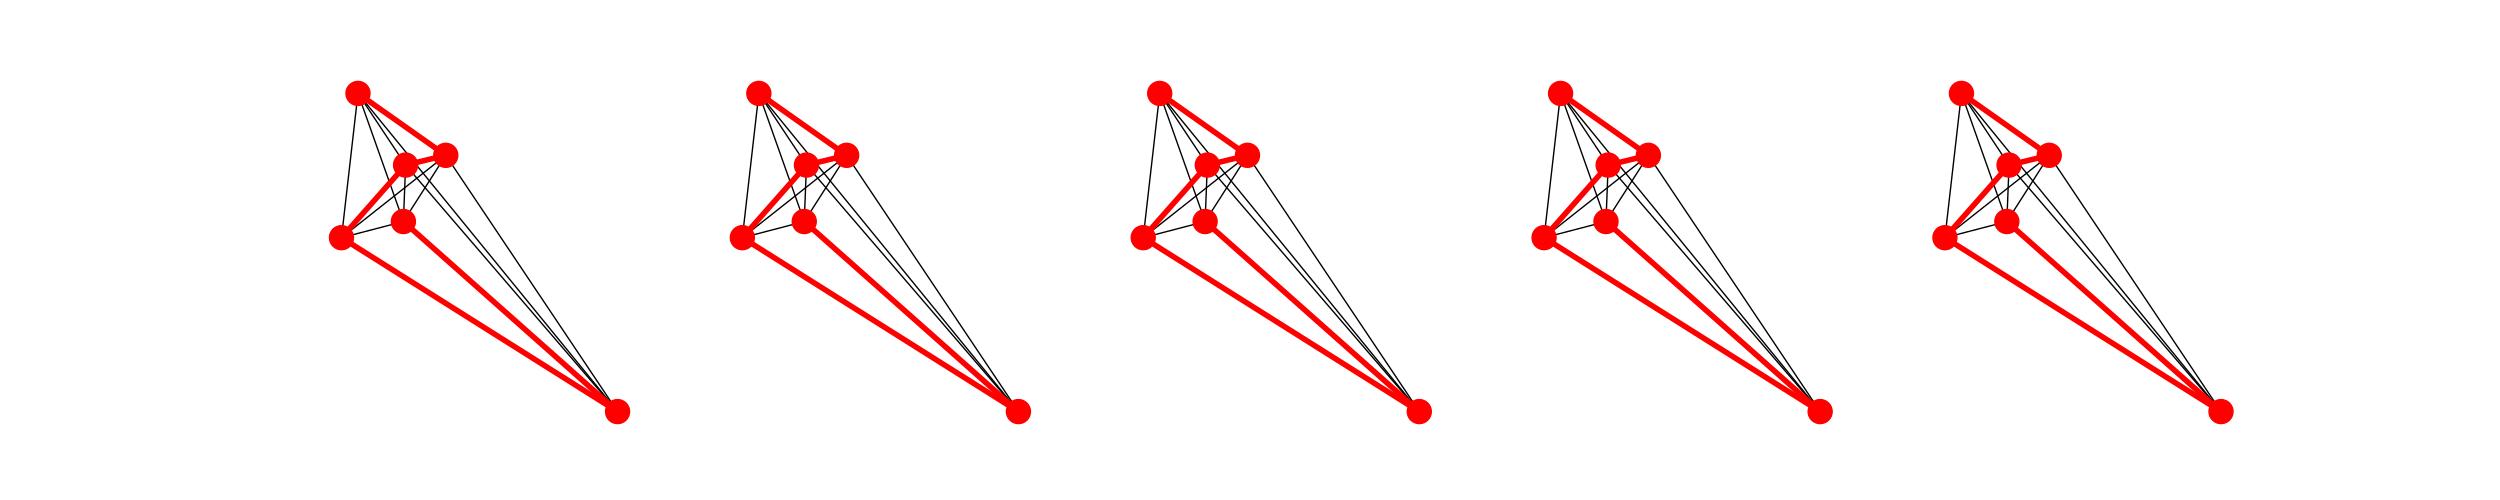 <?xml version="1.0" encoding="utf-8" standalone="no"?>
<!DOCTYPE svg PUBLIC "-//W3C//DTD SVG 1.1//EN"
  "http://www.w3.org/Graphics/SVG/1.1/DTD/svg11.dtd">
<!-- Created with matplotlib (http://matplotlib.org/) -->
<svg height="360pt" version="1.1" viewBox="0 0 1800 360" width="1800pt" xmlns="http://www.w3.org/2000/svg" xmlns:xlink="http://www.w3.org/1999/xlink">
 <defs>
  <style type="text/css">
*{stroke-linecap:butt;stroke-linejoin:round;}
  </style>
 </defs>
 <g id="figure_1">
  <g id="patch_1">
   <path d="M 0 360 
L 1800 360 
L 1800 0 
L 0 0 
z
" style="fill:#ffffff;"/>
  </g>
  <g id="axes_1">
   <g id="LineCollection_1">
    <path clip-path="url(#p53255d2a56)" d="M 292.029 118.848 
L 320.957 111.831 
" style="fill:none;stroke:#000000;"/>
    <path clip-path="url(#p53255d2a56)" d="M 292.029 118.848 
L 257.752 67.255 
" style="fill:none;stroke:#000000;"/>
    <path clip-path="url(#p53255d2a56)" d="M 292.029 118.848 
L 290.44 159.501 
" style="fill:none;stroke:#000000;"/>
    <path clip-path="url(#p53255d2a56)" d="M 292.029 118.848 
L 444.646 296.345 
" style="fill:none;stroke:#000000;"/>
    <path clip-path="url(#p53255d2a56)" d="M 292.029 118.848 
L 245.871 171.124 
" style="fill:none;stroke:#000000;"/>
    <path clip-path="url(#p53255d2a56)" d="M 320.957 111.831 
L 257.752 67.255 
" style="fill:none;stroke:#000000;"/>
    <path clip-path="url(#p53255d2a56)" d="M 320.957 111.831 
L 290.44 159.501 
" style="fill:none;stroke:#000000;"/>
    <path clip-path="url(#p53255d2a56)" d="M 320.957 111.831 
L 444.646 296.345 
" style="fill:none;stroke:#000000;"/>
    <path clip-path="url(#p53255d2a56)" d="M 320.957 111.831 
L 245.871 171.124 
" style="fill:none;stroke:#000000;"/>
    <path clip-path="url(#p53255d2a56)" d="M 257.752 67.255 
L 290.44 159.501 
" style="fill:none;stroke:#000000;"/>
    <path clip-path="url(#p53255d2a56)" d="M 257.752 67.255 
L 444.646 296.345 
" style="fill:none;stroke:#000000;"/>
    <path clip-path="url(#p53255d2a56)" d="M 257.752 67.255 
L 245.871 171.124 
" style="fill:none;stroke:#000000;"/>
    <path clip-path="url(#p53255d2a56)" d="M 290.44 159.501 
L 444.646 296.345 
" style="fill:none;stroke:#000000;"/>
    <path clip-path="url(#p53255d2a56)" d="M 290.44 159.501 
L 245.871 171.124 
" style="fill:none;stroke:#000000;"/>
    <path clip-path="url(#p53255d2a56)" d="M 444.646 296.345 
L 245.871 171.124 
" style="fill:none;stroke:#000000;"/>
   </g>
   <g id="LineCollection_2">
    <path clip-path="url(#p53255d2a56)" d="M 257.752 67.255 
L 320.957 111.831 
" style="fill:none;stroke:#ff0000;stroke-width:4;"/>
    <path clip-path="url(#p53255d2a56)" d="M 320.957 111.831 
L 292.029 118.848 
" style="fill:none;stroke:#ff0000;stroke-width:4;"/>
    <path clip-path="url(#p53255d2a56)" d="M 292.029 118.848 
L 245.871 171.124 
" style="fill:none;stroke:#ff0000;stroke-width:4;"/>
    <path clip-path="url(#p53255d2a56)" d="M 245.871 171.124 
L 444.646 296.345 
" style="fill:none;stroke:#ff0000;stroke-width:4;"/>
    <path clip-path="url(#p53255d2a56)" d="M 444.646 296.345 
L 290.44 159.501 
" style="fill:none;stroke:#ff0000;stroke-width:4;"/>
   </g>
   <g id="PathCollection_1">
    <defs>
     <path d="M 0 8.66 
C 2.297 8.66 4.5 7.748 6.124 6.124 
C 7.748 4.5 8.66 2.297 8.66 0 
C 8.66 -2.297 7.748 -4.5 6.124 -6.124 
C 4.5 -7.748 2.297 -8.66 0 -8.66 
C -2.297 -8.66 -4.5 -7.748 -6.124 -6.124 
C -7.748 -4.5 -8.66 -2.297 -8.66 0 
C -8.66 2.297 -7.748 4.5 -6.124 6.124 
C -4.5 7.748 -2.297 8.66 0 8.66 
z
" id="ma2fbce5ac7" style="stroke:#ff0000;"/>
    </defs>
    <g clip-path="url(#p53255d2a56)">
     <use style="fill:#ff0000;stroke:#ff0000;" x="292.029" xlink:href="#ma2fbce5ac7" y="118.848"/>
     <use style="fill:#ff0000;stroke:#ff0000;" x="320.957" xlink:href="#ma2fbce5ac7" y="111.831"/>
     <use style="fill:#ff0000;stroke:#ff0000;" x="257.752" xlink:href="#ma2fbce5ac7" y="67.255"/>
     <use style="fill:#ff0000;stroke:#ff0000;" x="290.44" xlink:href="#ma2fbce5ac7" y="159.501"/>
     <use style="fill:#ff0000;stroke:#ff0000;" x="444.646" xlink:href="#ma2fbce5ac7" y="296.345"/>
     <use style="fill:#ff0000;stroke:#ff0000;" x="245.871" xlink:href="#ma2fbce5ac7" y="171.124"/>
    </g>
   </g>
  </g>
  <g id="axes_2">
   <g id="LineCollection_3">
    <path clip-path="url(#pcf224e1651)" d="M 580.65 118.848 
L 609.577 111.831 
" style="fill:none;stroke:#000000;"/>
    <path clip-path="url(#pcf224e1651)" d="M 580.65 118.848 
L 546.372 67.255 
" style="fill:none;stroke:#000000;"/>
    <path clip-path="url(#pcf224e1651)" d="M 580.65 118.848 
L 579.061 159.501 
" style="fill:none;stroke:#000000;"/>
    <path clip-path="url(#pcf224e1651)" d="M 580.65 118.848 
L 733.267 296.345 
" style="fill:none;stroke:#000000;"/>
    <path clip-path="url(#pcf224e1651)" d="M 580.65 118.848 
L 534.492 171.124 
" style="fill:none;stroke:#000000;"/>
    <path clip-path="url(#pcf224e1651)" d="M 609.577 111.831 
L 546.372 67.255 
" style="fill:none;stroke:#000000;"/>
    <path clip-path="url(#pcf224e1651)" d="M 609.577 111.831 
L 579.061 159.501 
" style="fill:none;stroke:#000000;"/>
    <path clip-path="url(#pcf224e1651)" d="M 609.577 111.831 
L 733.267 296.345 
" style="fill:none;stroke:#000000;"/>
    <path clip-path="url(#pcf224e1651)" d="M 609.577 111.831 
L 534.492 171.124 
" style="fill:none;stroke:#000000;"/>
    <path clip-path="url(#pcf224e1651)" d="M 546.372 67.255 
L 579.061 159.501 
" style="fill:none;stroke:#000000;"/>
    <path clip-path="url(#pcf224e1651)" d="M 546.372 67.255 
L 733.267 296.345 
" style="fill:none;stroke:#000000;"/>
    <path clip-path="url(#pcf224e1651)" d="M 546.372 67.255 
L 534.492 171.124 
" style="fill:none;stroke:#000000;"/>
    <path clip-path="url(#pcf224e1651)" d="M 579.061 159.501 
L 733.267 296.345 
" style="fill:none;stroke:#000000;"/>
    <path clip-path="url(#pcf224e1651)" d="M 579.061 159.501 
L 534.492 171.124 
" style="fill:none;stroke:#000000;"/>
    <path clip-path="url(#pcf224e1651)" d="M 733.267 296.345 
L 534.492 171.124 
" style="fill:none;stroke:#000000;"/>
   </g>
   <g id="LineCollection_4">
    <path clip-path="url(#pcf224e1651)" d="M 546.372 67.255 
L 609.577 111.831 
" style="fill:none;stroke:#ff0000;stroke-width:4;"/>
    <path clip-path="url(#pcf224e1651)" d="M 609.577 111.831 
L 580.65 118.848 
" style="fill:none;stroke:#ff0000;stroke-width:4;"/>
    <path clip-path="url(#pcf224e1651)" d="M 580.65 118.848 
L 534.492 171.124 
" style="fill:none;stroke:#ff0000;stroke-width:4;"/>
    <path clip-path="url(#pcf224e1651)" d="M 534.492 171.124 
L 733.267 296.345 
" style="fill:none;stroke:#ff0000;stroke-width:4;"/>
    <path clip-path="url(#pcf224e1651)" d="M 733.267 296.345 
L 579.061 159.501 
" style="fill:none;stroke:#ff0000;stroke-width:4;"/>
   </g>
   <g id="PathCollection_2">
    <g clip-path="url(#pcf224e1651)">
     <use style="fill:#ff0000;stroke:#ff0000;" x="580.65" xlink:href="#ma2fbce5ac7" y="118.848"/>
     <use style="fill:#ff0000;stroke:#ff0000;" x="609.577" xlink:href="#ma2fbce5ac7" y="111.831"/>
     <use style="fill:#ff0000;stroke:#ff0000;" x="546.372" xlink:href="#ma2fbce5ac7" y="67.255"/>
     <use style="fill:#ff0000;stroke:#ff0000;" x="579.061" xlink:href="#ma2fbce5ac7" y="159.501"/>
     <use style="fill:#ff0000;stroke:#ff0000;" x="733.267" xlink:href="#ma2fbce5ac7" y="296.345"/>
     <use style="fill:#ff0000;stroke:#ff0000;" x="534.492" xlink:href="#ma2fbce5ac7" y="171.124"/>
    </g>
   </g>
  </g>
  <g id="axes_3">
   <g id="LineCollection_5">
    <path clip-path="url(#pc06f9066e6)" d="M 869.27 118.848 
L 898.198 111.831 
" style="fill:none;stroke:#000000;"/>
    <path clip-path="url(#pc06f9066e6)" d="M 869.27 118.848 
L 834.993 67.255 
" style="fill:none;stroke:#000000;"/>
    <path clip-path="url(#pc06f9066e6)" d="M 869.27 118.848 
L 867.682 159.501 
" style="fill:none;stroke:#000000;"/>
    <path clip-path="url(#pc06f9066e6)" d="M 869.27 118.848 
L 1021.887 296.345 
" style="fill:none;stroke:#000000;"/>
    <path clip-path="url(#pc06f9066e6)" d="M 869.27 118.848 
L 823.113 171.124 
" style="fill:none;stroke:#000000;"/>
    <path clip-path="url(#pc06f9066e6)" d="M 898.198 111.831 
L 834.993 67.255 
" style="fill:none;stroke:#000000;"/>
    <path clip-path="url(#pc06f9066e6)" d="M 898.198 111.831 
L 867.682 159.501 
" style="fill:none;stroke:#000000;"/>
    <path clip-path="url(#pc06f9066e6)" d="M 898.198 111.831 
L 1021.887 296.345 
" style="fill:none;stroke:#000000;"/>
    <path clip-path="url(#pc06f9066e6)" d="M 898.198 111.831 
L 823.113 171.124 
" style="fill:none;stroke:#000000;"/>
    <path clip-path="url(#pc06f9066e6)" d="M 834.993 67.255 
L 867.682 159.501 
" style="fill:none;stroke:#000000;"/>
    <path clip-path="url(#pc06f9066e6)" d="M 834.993 67.255 
L 1021.887 296.345 
" style="fill:none;stroke:#000000;"/>
    <path clip-path="url(#pc06f9066e6)" d="M 834.993 67.255 
L 823.113 171.124 
" style="fill:none;stroke:#000000;"/>
    <path clip-path="url(#pc06f9066e6)" d="M 867.682 159.501 
L 1021.887 296.345 
" style="fill:none;stroke:#000000;"/>
    <path clip-path="url(#pc06f9066e6)" d="M 867.682 159.501 
L 823.113 171.124 
" style="fill:none;stroke:#000000;"/>
    <path clip-path="url(#pc06f9066e6)" d="M 1021.887 296.345 
L 823.113 171.124 
" style="fill:none;stroke:#000000;"/>
   </g>
   <g id="LineCollection_6">
    <path clip-path="url(#pc06f9066e6)" d="M 834.993 67.255 
L 898.198 111.831 
" style="fill:none;stroke:#ff0000;stroke-width:4;"/>
    <path clip-path="url(#pc06f9066e6)" d="M 898.198 111.831 
L 869.27 118.848 
" style="fill:none;stroke:#ff0000;stroke-width:4;"/>
    <path clip-path="url(#pc06f9066e6)" d="M 869.27 118.848 
L 823.113 171.124 
" style="fill:none;stroke:#ff0000;stroke-width:4;"/>
    <path clip-path="url(#pc06f9066e6)" d="M 823.113 171.124 
L 1021.887 296.345 
" style="fill:none;stroke:#ff0000;stroke-width:4;"/>
    <path clip-path="url(#pc06f9066e6)" d="M 1021.887 296.345 
L 867.682 159.501 
" style="fill:none;stroke:#ff0000;stroke-width:4;"/>
   </g>
   <g id="PathCollection_3">
    <g clip-path="url(#pc06f9066e6)">
     <use style="fill:#ff0000;stroke:#ff0000;" x="869.27" xlink:href="#ma2fbce5ac7" y="118.848"/>
     <use style="fill:#ff0000;stroke:#ff0000;" x="898.198" xlink:href="#ma2fbce5ac7" y="111.831"/>
     <use style="fill:#ff0000;stroke:#ff0000;" x="834.993" xlink:href="#ma2fbce5ac7" y="67.255"/>
     <use style="fill:#ff0000;stroke:#ff0000;" x="867.682" xlink:href="#ma2fbce5ac7" y="159.501"/>
     <use style="fill:#ff0000;stroke:#ff0000;" x="1021.887" xlink:href="#ma2fbce5ac7" y="296.345"/>
     <use style="fill:#ff0000;stroke:#ff0000;" x="823.113" xlink:href="#ma2fbce5ac7" y="171.124"/>
    </g>
   </g>
  </g>
  <g id="axes_4">
   <g id="LineCollection_7">
    <path clip-path="url(#pd297017123)" d="M 1157.891 118.848 
L 1186.819 111.831 
" style="fill:none;stroke:#000000;"/>
    <path clip-path="url(#pd297017123)" d="M 1157.891 118.848 
L 1123.614 67.255 
" style="fill:none;stroke:#000000;"/>
    <path clip-path="url(#pd297017123)" d="M 1157.891 118.848 
L 1156.302 159.501 
" style="fill:none;stroke:#000000;"/>
    <path clip-path="url(#pd297017123)" d="M 1157.891 118.848 
L 1310.508 296.345 
" style="fill:none;stroke:#000000;"/>
    <path clip-path="url(#pd297017123)" d="M 1157.891 118.848 
L 1111.733 171.124 
" style="fill:none;stroke:#000000;"/>
    <path clip-path="url(#pd297017123)" d="M 1186.819 111.831 
L 1123.614 67.255 
" style="fill:none;stroke:#000000;"/>
    <path clip-path="url(#pd297017123)" d="M 1186.819 111.831 
L 1156.302 159.501 
" style="fill:none;stroke:#000000;"/>
    <path clip-path="url(#pd297017123)" d="M 1186.819 111.831 
L 1310.508 296.345 
" style="fill:none;stroke:#000000;"/>
    <path clip-path="url(#pd297017123)" d="M 1186.819 111.831 
L 1111.733 171.124 
" style="fill:none;stroke:#000000;"/>
    <path clip-path="url(#pd297017123)" d="M 1123.614 67.255 
L 1156.302 159.501 
" style="fill:none;stroke:#000000;"/>
    <path clip-path="url(#pd297017123)" d="M 1123.614 67.255 
L 1310.508 296.345 
" style="fill:none;stroke:#000000;"/>
    <path clip-path="url(#pd297017123)" d="M 1123.614 67.255 
L 1111.733 171.124 
" style="fill:none;stroke:#000000;"/>
    <path clip-path="url(#pd297017123)" d="M 1156.302 159.501 
L 1310.508 296.345 
" style="fill:none;stroke:#000000;"/>
    <path clip-path="url(#pd297017123)" d="M 1156.302 159.501 
L 1111.733 171.124 
" style="fill:none;stroke:#000000;"/>
    <path clip-path="url(#pd297017123)" d="M 1310.508 296.345 
L 1111.733 171.124 
" style="fill:none;stroke:#000000;"/>
   </g>
   <g id="LineCollection_8">
    <path clip-path="url(#pd297017123)" d="M 1123.614 67.255 
L 1186.819 111.831 
" style="fill:none;stroke:#ff0000;stroke-width:4;"/>
    <path clip-path="url(#pd297017123)" d="M 1186.819 111.831 
L 1157.891 118.848 
" style="fill:none;stroke:#ff0000;stroke-width:4;"/>
    <path clip-path="url(#pd297017123)" d="M 1157.891 118.848 
L 1111.733 171.124 
" style="fill:none;stroke:#ff0000;stroke-width:4;"/>
    <path clip-path="url(#pd297017123)" d="M 1111.733 171.124 
L 1310.508 296.345 
" style="fill:none;stroke:#ff0000;stroke-width:4;"/>
    <path clip-path="url(#pd297017123)" d="M 1310.508 296.345 
L 1156.302 159.501 
" style="fill:none;stroke:#ff0000;stroke-width:4;"/>
   </g>
   <g id="PathCollection_4">
    <g clip-path="url(#pd297017123)">
     <use style="fill:#ff0000;stroke:#ff0000;" x="1157.891" xlink:href="#ma2fbce5ac7" y="118.848"/>
     <use style="fill:#ff0000;stroke:#ff0000;" x="1186.819" xlink:href="#ma2fbce5ac7" y="111.831"/>
     <use style="fill:#ff0000;stroke:#ff0000;" x="1123.614" xlink:href="#ma2fbce5ac7" y="67.255"/>
     <use style="fill:#ff0000;stroke:#ff0000;" x="1156.302" xlink:href="#ma2fbce5ac7" y="159.501"/>
     <use style="fill:#ff0000;stroke:#ff0000;" x="1310.508" xlink:href="#ma2fbce5ac7" y="296.345"/>
     <use style="fill:#ff0000;stroke:#ff0000;" x="1111.733" xlink:href="#ma2fbce5ac7" y="171.124"/>
    </g>
   </g>
  </g>
  <g id="axes_5">
   <g id="LineCollection_9">
    <path clip-path="url(#pa98e570d80)" d="M 1446.512 118.848 
L 1475.44 111.831 
" style="fill:none;stroke:#000000;"/>
    <path clip-path="url(#pa98e570d80)" d="M 1446.512 118.848 
L 1412.234 67.255 
" style="fill:none;stroke:#000000;"/>
    <path clip-path="url(#pa98e570d80)" d="M 1446.512 118.848 
L 1444.923 159.501 
" style="fill:none;stroke:#000000;"/>
    <path clip-path="url(#pa98e570d80)" d="M 1446.512 118.848 
L 1599.129 296.345 
" style="fill:none;stroke:#000000;"/>
    <path clip-path="url(#pa98e570d80)" d="M 1446.512 118.848 
L 1400.354 171.124 
" style="fill:none;stroke:#000000;"/>
    <path clip-path="url(#pa98e570d80)" d="M 1475.44 111.831 
L 1412.234 67.255 
" style="fill:none;stroke:#000000;"/>
    <path clip-path="url(#pa98e570d80)" d="M 1475.44 111.831 
L 1444.923 159.501 
" style="fill:none;stroke:#000000;"/>
    <path clip-path="url(#pa98e570d80)" d="M 1475.44 111.831 
L 1599.129 296.345 
" style="fill:none;stroke:#000000;"/>
    <path clip-path="url(#pa98e570d80)" d="M 1475.44 111.831 
L 1400.354 171.124 
" style="fill:none;stroke:#000000;"/>
    <path clip-path="url(#pa98e570d80)" d="M 1412.234 67.255 
L 1444.923 159.501 
" style="fill:none;stroke:#000000;"/>
    <path clip-path="url(#pa98e570d80)" d="M 1412.234 67.255 
L 1599.129 296.345 
" style="fill:none;stroke:#000000;"/>
    <path clip-path="url(#pa98e570d80)" d="M 1412.234 67.255 
L 1400.354 171.124 
" style="fill:none;stroke:#000000;"/>
    <path clip-path="url(#pa98e570d80)" d="M 1444.923 159.501 
L 1599.129 296.345 
" style="fill:none;stroke:#000000;"/>
    <path clip-path="url(#pa98e570d80)" d="M 1444.923 159.501 
L 1400.354 171.124 
" style="fill:none;stroke:#000000;"/>
    <path clip-path="url(#pa98e570d80)" d="M 1599.129 296.345 
L 1400.354 171.124 
" style="fill:none;stroke:#000000;"/>
   </g>
   <g id="LineCollection_10">
    <path clip-path="url(#pa98e570d80)" d="M 1412.234 67.255 
L 1475.44 111.831 
" style="fill:none;stroke:#ff0000;stroke-width:4;"/>
    <path clip-path="url(#pa98e570d80)" d="M 1475.44 111.831 
L 1446.512 118.848 
" style="fill:none;stroke:#ff0000;stroke-width:4;"/>
    <path clip-path="url(#pa98e570d80)" d="M 1446.512 118.848 
L 1400.354 171.124 
" style="fill:none;stroke:#ff0000;stroke-width:4;"/>
    <path clip-path="url(#pa98e570d80)" d="M 1400.354 171.124 
L 1599.129 296.345 
" style="fill:none;stroke:#ff0000;stroke-width:4;"/>
    <path clip-path="url(#pa98e570d80)" d="M 1599.129 296.345 
L 1444.923 159.501 
" style="fill:none;stroke:#ff0000;stroke-width:4;"/>
   </g>
   <g id="PathCollection_5">
    <g clip-path="url(#pa98e570d80)">
     <use style="fill:#ff0000;stroke:#ff0000;" x="1446.512" xlink:href="#ma2fbce5ac7" y="118.848"/>
     <use style="fill:#ff0000;stroke:#ff0000;" x="1475.44" xlink:href="#ma2fbce5ac7" y="111.831"/>
     <use style="fill:#ff0000;stroke:#ff0000;" x="1412.234" xlink:href="#ma2fbce5ac7" y="67.255"/>
     <use style="fill:#ff0000;stroke:#ff0000;" x="1444.923" xlink:href="#ma2fbce5ac7" y="159.501"/>
     <use style="fill:#ff0000;stroke:#ff0000;" x="1599.129" xlink:href="#ma2fbce5ac7" y="296.345"/>
     <use style="fill:#ff0000;stroke:#ff0000;" x="1400.354" xlink:href="#ma2fbce5ac7" y="171.124"/>
    </g>
   </g>
  </g>
 </g>
 <defs>
  <clipPath id="p53255d2a56">
   <rect height="277.2" width="240.517" x="225" y="43.2"/>
  </clipPath>
  <clipPath id="pcf224e1651">
   <rect height="277.2" width="240.517" x="513.621" y="43.2"/>
  </clipPath>
  <clipPath id="pc06f9066e6">
   <rect height="277.2" width="240.517" x="802.241" y="43.2"/>
  </clipPath>
  <clipPath id="pd297017123">
   <rect height="277.2" width="240.517" x="1090.862" y="43.2"/>
  </clipPath>
  <clipPath id="pa98e570d80">
   <rect height="277.2" width="240.517" x="1379.483" y="43.2"/>
  </clipPath>
 </defs>
</svg>
